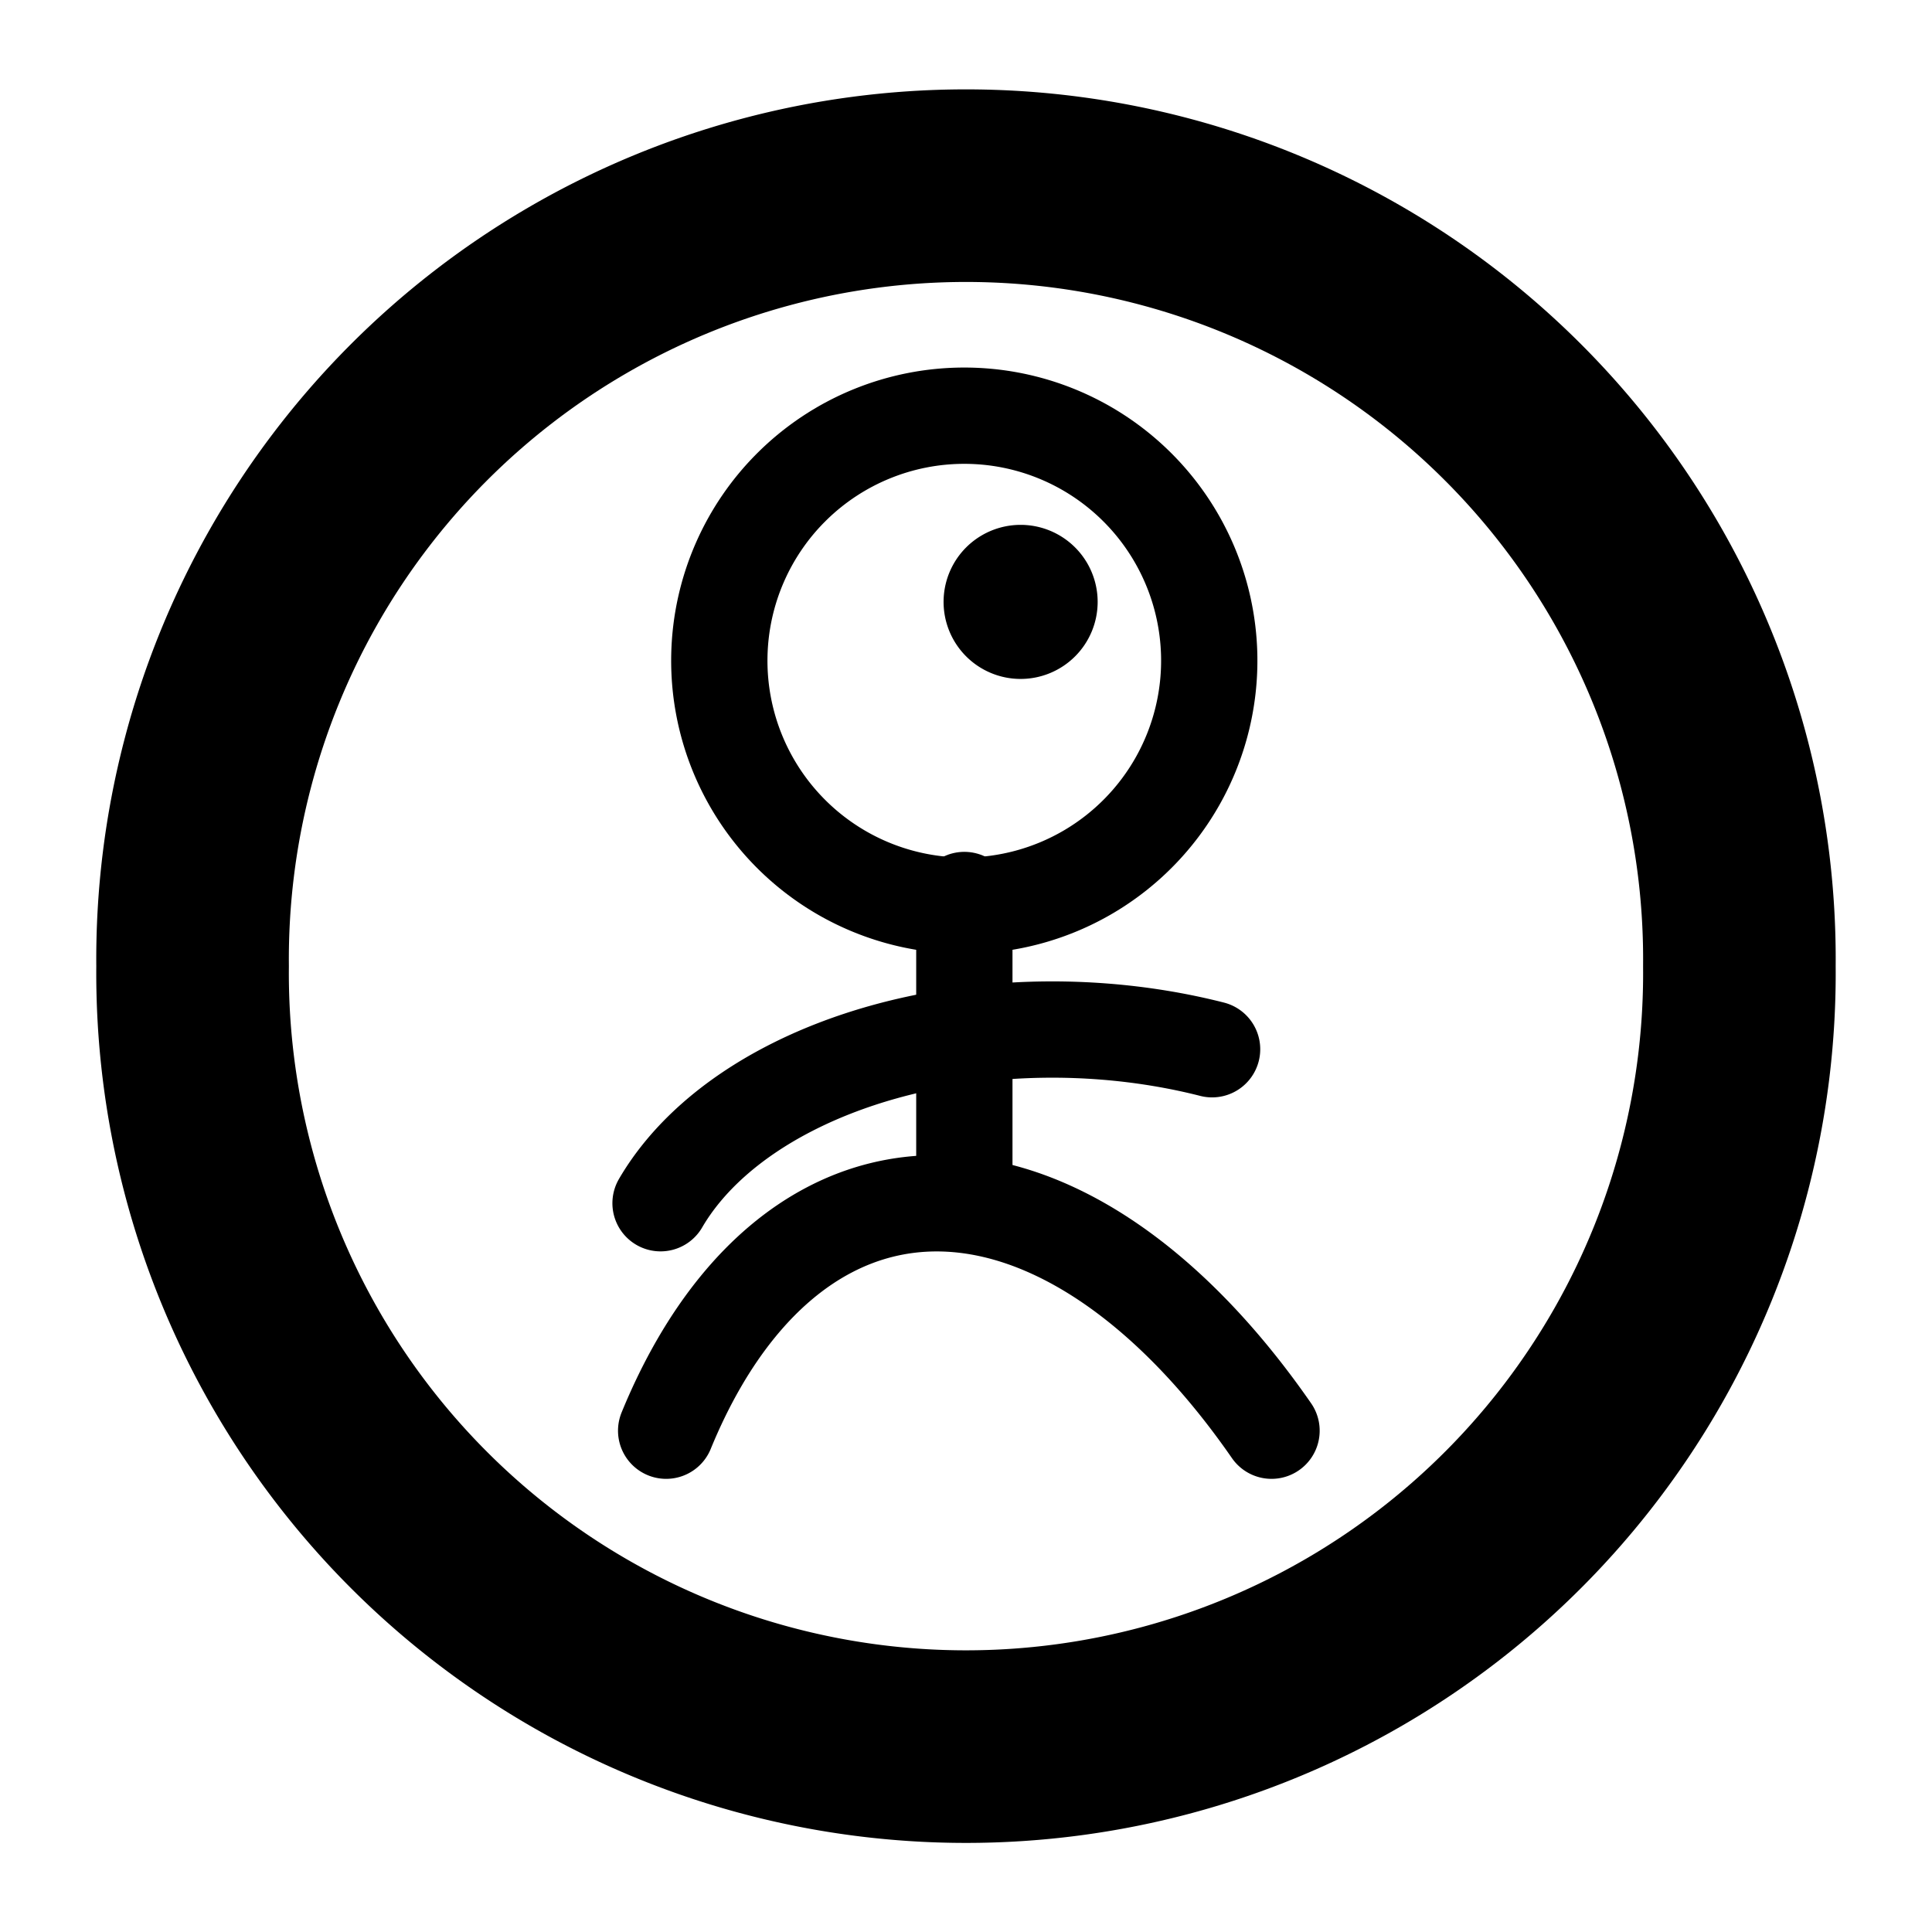 <?xml version="1.0" encoding="UTF-8" standalone="no"?>
<!DOCTYPE svg PUBLIC "-//W3C//DTD SVG 1.0//EN" "http://www.w3.org/TR/2001/REC-SVG-20010904/DTD/svg10.dtd">
<!-- Generated by Microsoft Visio 11.0, SVG Export, v1.0 Logo.svg Page-1 -->
<svg xmlns="http://www.w3.org/2000/svg" xmlns:xlink="http://www.w3.org/1999/xlink" xmlns:ev="http://www.w3.org/2001/xml-events"
		xmlns:v="http://schemas.microsoft.com/visio/2003/SVGExtensions/" width="0.836in" height="0.836in"
		viewBox="0 0 60.191 60.191" xml:space="preserve" color-interpolation-filters="sRGB" class="st5">
	<v:documentProperties v:langID="1033" v:metric="true" v:viewMarkup="false"/>

	<style type="text/css">
	<![CDATA[
		.st1 {fill:#000000;stroke:none;stroke-linecap:round;stroke-linejoin:round;stroke-width:0.24}
		.st2 {fill:none;stroke:#000000;stroke-linecap:round;stroke-linejoin:round;stroke-width:3}
		.st3 {stroke:#000000;stroke-linecap:round;stroke-linejoin:round;stroke-width:3}
		.st4 {fill:none;stroke:#000000;stroke-linecap:round;stroke-linejoin:round;stroke-width:6}
		.st5 {fill:none;fill-rule:evenodd;font-size:12px;overflow:visible;stroke-linecap:square;stroke-miterlimit:3}
	]]>
	</style>

	<g v:mID="0" v:index="1" v:groupContext="foregroundPage">
		<title>Page-1</title>
		<v:pageProperties v:drawingScale="0.0393701" v:pageScale="0.0393701" v:drawingUnits="24" v:shadowOffsetX="8.50394"
				v:shadowOffsetY="-8.50394"/>
		<g id="group8-1" transform="translate(6,-6)" v:mID="8" v:groupContext="group">
			<title>Sheet.8</title>
			<g id="shape1-2" v:mID="1" v:groupContext="shape" transform="translate(23.397,-33.038)">
				<title>Sheet.1</title>
				<path d="M2.4 60.19 A2.4 2.4 -180 0 0 4.8 57.79 A2.4 2.4 -180 1 0 -0 57.79 A2.4 2.4 -180
							 0 0 2.4 60.19 Z" class="st1"/>
			</g>
			<g id="group2-4" transform="translate(14.58,-9.617)" v:mID="2" v:groupContext="group">
				<title>Sheet.2</title>
				<g id="shape3-5" v:mID="3" v:groupContext="shape" transform="translate(1.832,-16.535)">
					<title>Circle</title>
					<v:userDefs>
						<v:ud v:nameU="visVersion" v:val="VT0(14):26"/>
					</v:userDefs>
					<path d="M0 52.56 A7.632 7.632 0 0 1 15.26 52.56 A7.632 7.632 0 1 1 0 52.56 Z" class="st2"/>
				</g>
				<g id="shape4-7" v:mID="4" v:groupContext="shape" transform="translate(69.654,43.656) rotate(90)">
					<title>Sheet.4</title>
					<path d="M0 60.19 L8.6 60.19" class="st3"/>
				</g>
				<g id="shape5-10" v:mID="5" v:groupContext="shape" transform="translate(0.174,0)">
					<title>Sheet.5</title>
					<path d="M-0 60.19 A24.536 13.152 78.65 0 1 18.86 60.19" class="st3"/>
				</g>
				<g id="shape6-13" v:mID="6" v:groupContext="shape" transform="translate(-16.186,-4.87) rotate(-15.599)">
					<title>Sheet.6</title>
					<path d="M-0 60.19 A13.367 8.596 17.12 0 1 17.84 60.19" class="st3"/>
				</g>
			</g>
			<g id="shape7-16" v:mID="7" v:groupContext="shape">
				<title>Circle.87</title>
				<v:userDefs>
					<v:ud v:nameU="visVersion" v:val="VT0(14):26"/>
				</v:userDefs>
				<path d="M0 36.1 A24.096 24.096 0 1 1 48.19 36.1 A24.096 24.096 0 1 1 -0 36.1 Z" class="st4"/>
			</g>
		</g>
	</g>
</svg>
